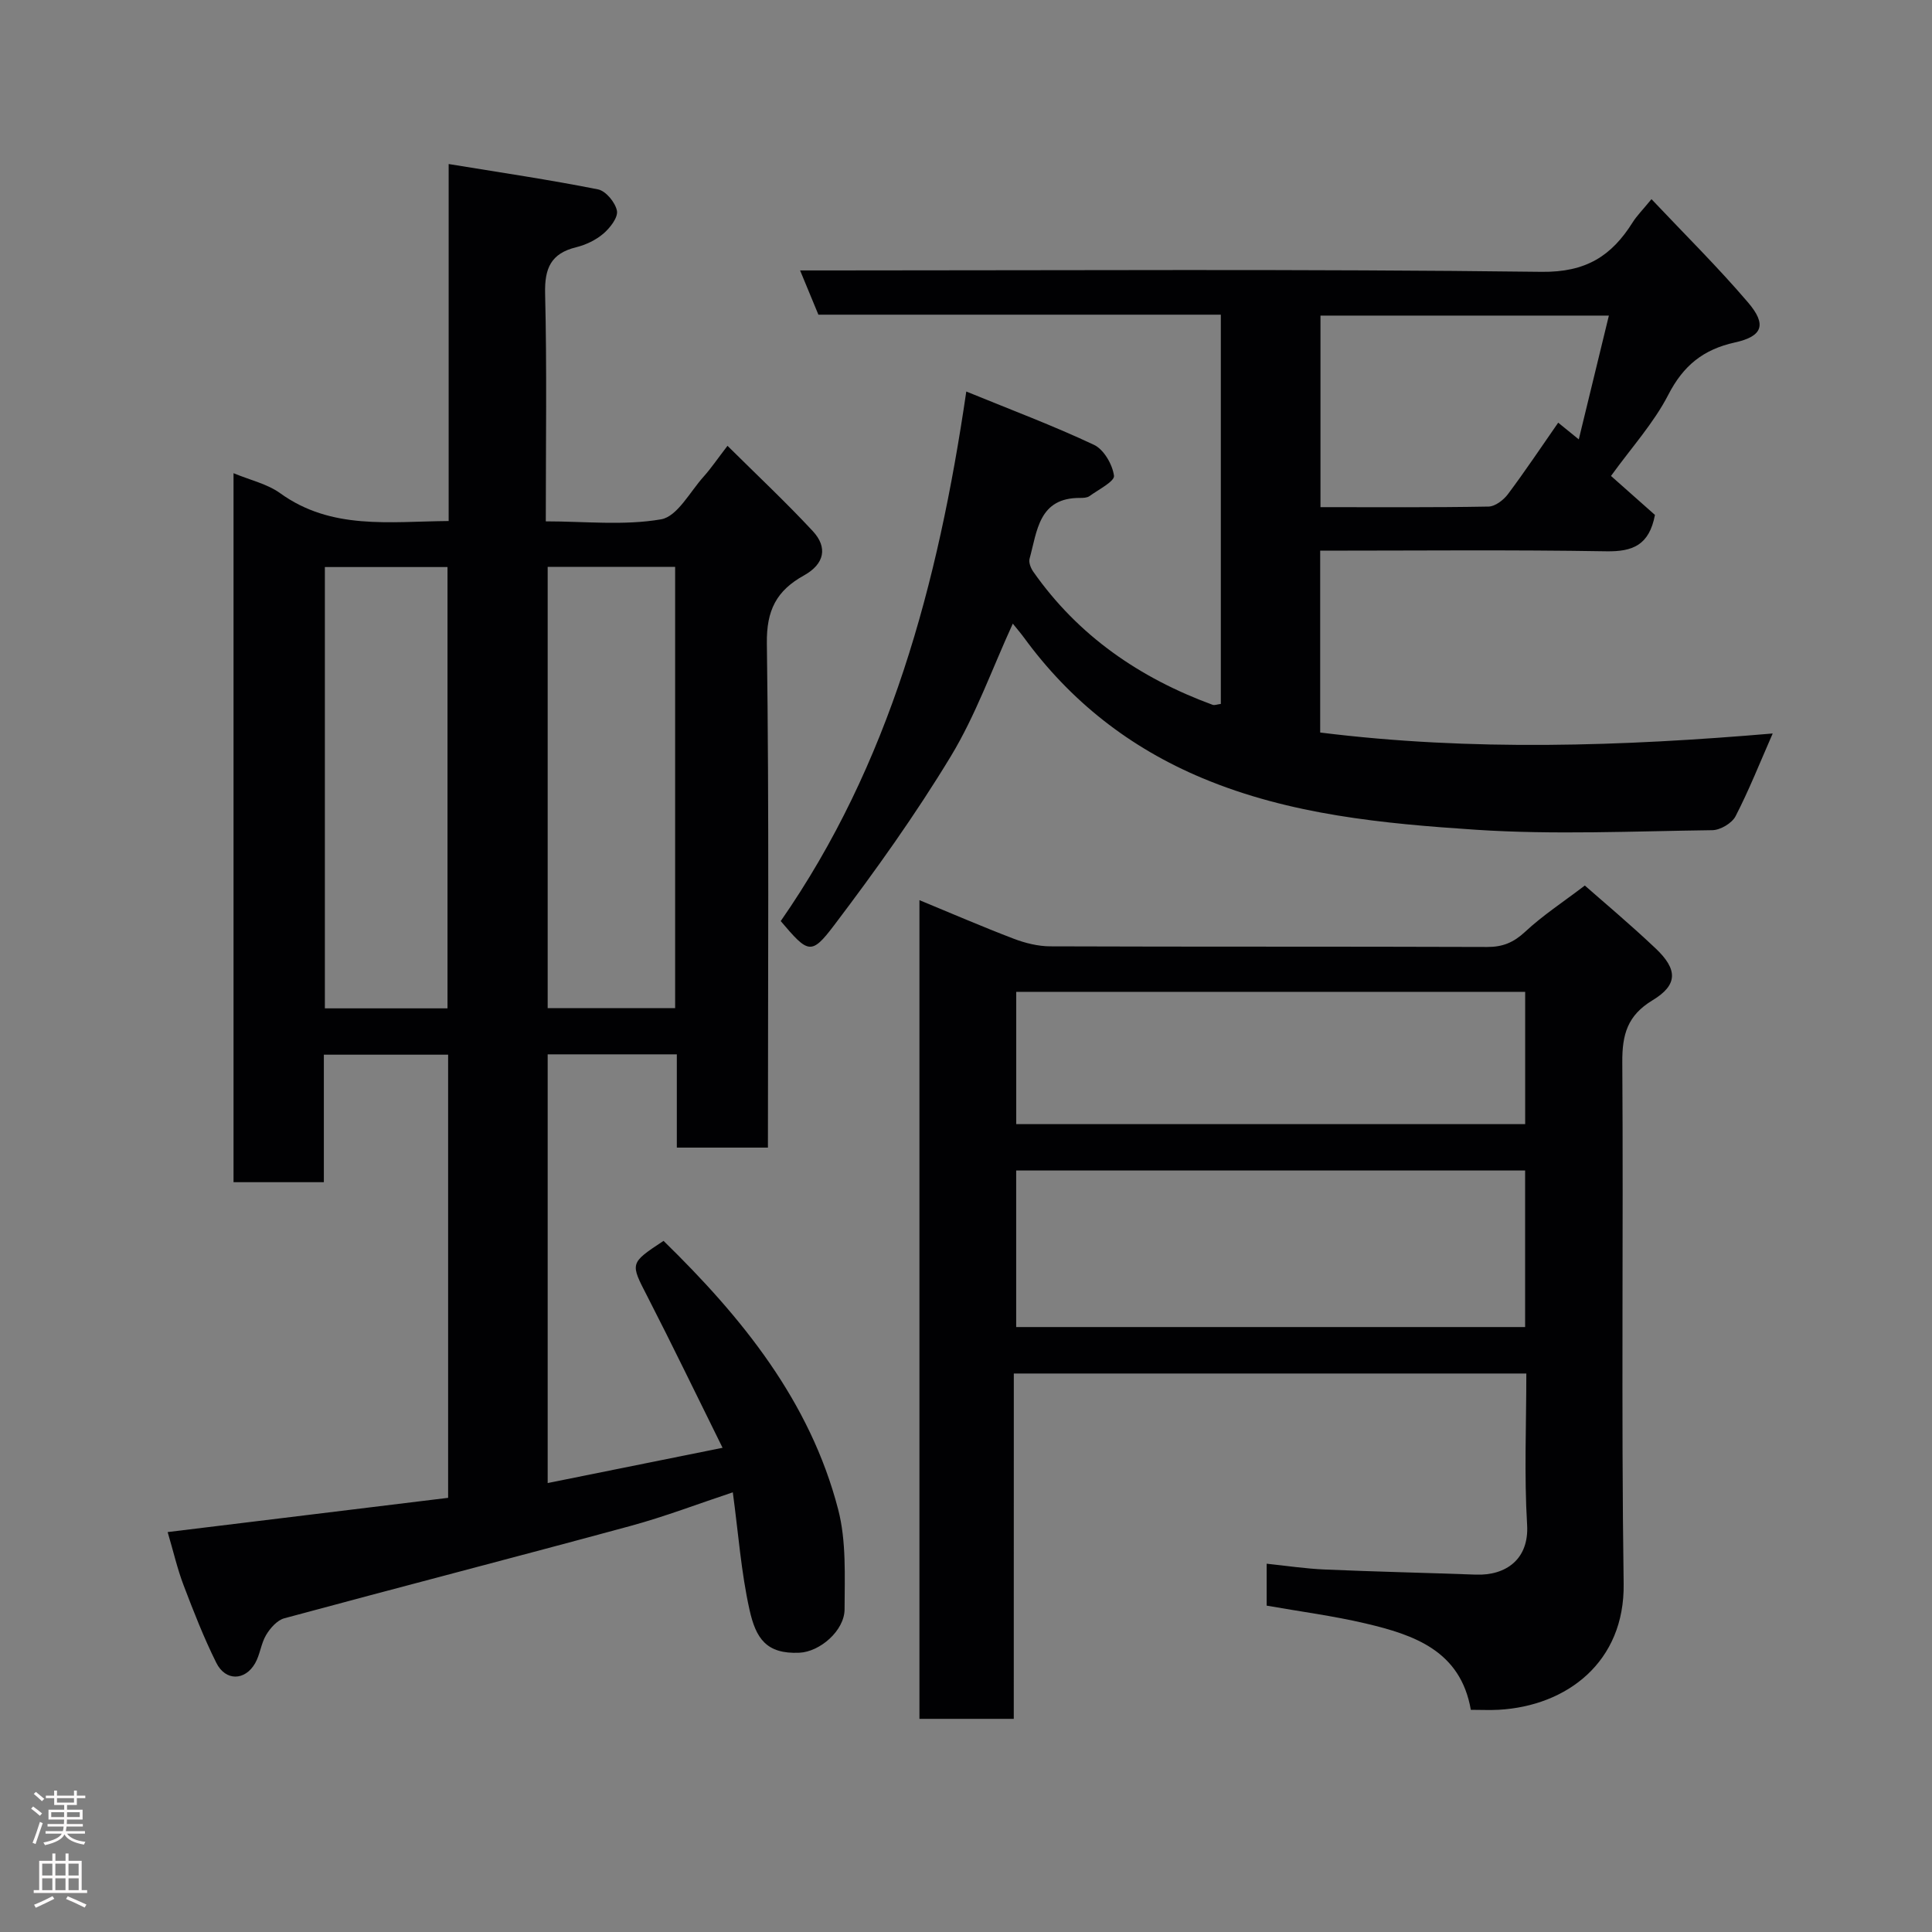 <svg enable-background="new 0 0 400 400" viewBox="0 0 400 400" xmlns="http://www.w3.org/2000/svg"><rect x="0" y="0" width="400" height="400" fill="#808080" stroke="none"/><g fill="#010103"><path d="m48.35 97.97c3.46 1.44 6.97 2.21 9.65 4.14 10.6 7.65 22.56 5.87 34.89 5.76 0-24.24 0-48.29 0-73.91 10.82 1.77 20.92 3.26 30.92 5.25 1.62.32 3.59 2.71 3.92 4.43.26 1.38-1.42 3.54-2.78 4.71-1.56 1.34-3.64 2.34-5.66 2.84-5.23 1.28-6.56 4.35-6.43 9.6.38 15.48.14 30.97.14 47.15 8.11 0 16.18.91 23.87-.42 3.35-.58 5.97-5.68 8.8-8.83 1.53-1.7 2.81-3.61 4.95-6.39 6.14 6.09 12.1 11.68 17.65 17.65 3.15 3.39 2.43 6.82-1.81 9.18-5.69 3.16-7.79 7.19-7.69 14.11.48 34.65.22 69.3.22 104.36-6.19 0-12.25 0-18.86 0 0-6.24 0-12.64 0-19.31-9.14 0-17.74 0-26.74 0v88.76c11.76-2.37 23.39-4.72 36.21-7.3-5.33-10.76-10.31-21.09-15.54-31.28-3.59-6.98-3.75-6.89 3.32-11.56 16.19 15.81 30.31 33.13 36.15 55.59 1.71 6.57 1.35 13.77 1.33 20.68-.01 4.41-5.09 8.81-9.36 9-6.86.31-9.01-3-10.32-8.89-1.74-7.79-2.31-15.84-3.46-24.32-7.18 2.38-14.1 5.04-21.22 6.97-23.85 6.48-47.78 12.66-71.64 19.11-1.48.4-2.91 2.03-3.76 3.45-1.06 1.77-1.25 4.06-2.28 5.86-2.1 3.66-6.14 3.73-8.04-.1-2.59-5.2-4.71-10.64-6.78-16.08-1.27-3.32-2.06-6.82-3.29-10.98 19.51-2.38 38.72-4.73 58.07-7.09 0-30.84 0-61.12 0-91.75-8.41 0-16.79 0-25.73 0v26.4c-6.48 0-12.41 0-18.7 0 0-48.76 0-97.49 0-146.79zm91.43 19.39c-9.1 0-17.82 0-26.39 0v91.37h26.39c0-30.51 0-60.76 0-91.37zm-47.13 91.41c0-30.77 0-61.13 0-91.37-8.74 0-17.12 0-25.39 0v91.37z"/><path d="m209.89 355.87c-6.87 0-13.02 0-19.53 0 0-56.47 0-112.82 0-169.5 6.58 2.71 12.99 5.49 19.51 7.98 2.39.91 5.04 1.57 7.57 1.58 30.16.11 60.32.02 90.48.13 3.23.01 5.47-.94 7.85-3.15 3.61-3.37 7.81-6.11 12.35-9.57 3.64 3.21 9.3 7.95 14.65 13.01 4.61 4.36 4.64 7.56-.62 10.74-5.24 3.16-6.31 7.14-6.27 12.85.24 35.99-.23 71.99.28 107.98.23 16.15-11.7 25.27-25.85 26.07-1.82.1-3.65.01-5.79.01-2.13-12.24-11.75-15.52-21.83-17.89-6.65-1.56-13.45-2.45-20.44-3.68 0-2.48 0-5.09 0-8.68 4.04.42 8.02 1.03 12.03 1.2 10.43.45 20.87.68 31.3 1.06 6.15.22 11.03-3.15 10.59-10.34-.62-10.28-.16-20.62-.16-31.3-35.29 0-70.34 0-106.11 0-.01 23.82-.01 47.66-.01 71.5zm105.87-113.53c-35.41 0-70.44 0-105.37 0v32.41h105.37c0-10.84 0-21.44 0-32.41zm.01-36.99c-35.44 0-70.47 0-105.37 0v27.39h105.37c0-9.19 0-18.11 0-27.39z"/><path d="m252.76 145.74c0-26.76 0-53.5 0-80.59-27.84 0-55.44 0-83.32 0-1.24-2.98-2.39-5.77-3.79-9.16h6.06c49.16 0 98.31-.32 147.46.29 9.17.11 14.46-3.26 18.84-10.22.86-1.38 2.05-2.55 3.91-4.83 6.88 7.29 13.76 14.08 20.01 21.41 3.88 4.55 3.03 6.99-2.73 8.26-6.57 1.45-10.69 4.79-13.8 10.84-3.02 5.87-7.62 10.92-11.86 16.8 3.23 2.87 6.34 5.62 9.1 8.07-1.19 6.26-4.6 7.62-10.07 7.53-19.63-.33-39.27-.13-59.24-.13v37.65c31.33 3.91 62.62 2.85 93.69.2-2.63 5.99-4.89 11.7-7.69 17.13-.75 1.45-3.15 2.87-4.81 2.89-16.33.21-32.71.98-48.97-.09-19.18-1.27-38.43-3.08-56.57-10.67-15.09-6.31-27.38-15.96-36.99-29.13-.67-.91-1.41-1.77-2.3-2.87-4.3 9.38-7.68 18.95-12.82 27.44-7.33 12.11-15.61 23.7-24.17 35-4.76 6.29-5.38 5.82-11.06-.86 22.55-32.43 32.57-69.65 38.42-109.64 9.33 3.82 18.04 7.08 26.44 11.04 2.04.96 3.82 4.06 4.14 6.39.16 1.17-3.21 2.87-5.07 4.22-.48.35-1.27.38-1.92.38-8.61-.07-8.9 6.84-10.49 12.59-.21.77.25 1.94.76 2.67 9.32 13.31 22.07 22.04 37.16 27.58.42.13.98-.11 1.68-.19zm80.34-80.4c-20.15 0-39.97 0-59.71 0v39.66c11.85 0 23.32.09 34.79-.12 1.38-.02 3.12-1.36 4.03-2.58 3.57-4.77 6.88-9.73 10.4-14.79 1.71 1.38 2.83 2.29 4.26 3.46 2.11-8.7 4.13-17.02 6.23-25.63z"/></g><path d="m6.44 374.46.42-.45c.65.47 1.27.95 1.85 1.44l-.45.49c-.65-.56-1.25-1.06-1.82-1.48m.93 7.33-.63-.26c.55-1.36 1.05-2.8 1.52-4.33.19.1.38.19.59.27-.46 1.29-.95 2.73-1.48 4.32m-.38-10.38.44-.42c.43.34 1.01.82 1.74 1.44l-.49.49c-.53-.51-1.09-1.01-1.69-1.51m2.5.35h1.72v-1.04h.59v1.04h3.52v-1.04h.59v1.04h1.75v.53h-1.75v1.42h-2.03v.97h3.22v2.03h-3.24c0 .35-.01.66-.03.93h3.32v.53h-3.37c-.03.27-.08.58-.15.94h3.96v.53h-3.71c.67.92 1.93 1.48 3.79 1.68-.13.24-.23.44-.29.59-2.13-.38-3.48-1.08-4.04-2.12-.43.97-1.77 1.72-4.03 2.23-.09-.19-.2-.37-.33-.55 2.1-.42 3.37-1.03 3.81-1.83h-3.36v-.53h3.58c.08-.29.13-.61.16-.94h-3.33v-.53h3.39c.02-.27.04-.58.04-.93h-3.23v-2.03h3.25v-.97h-2.07v-1.42h-1.73zm1.12 3.44v1h2.65c.01-.3.02-.44.01-.4v-.25-.35zm1.19-2h3.52v-.91h-3.52zm4.71 2h-2.63v.59c0 .16-.01.28-.01.4h2.64z" fill="#fcfafa"/><path d="m13.56 383.74h.63v1.52h2.72v6.07h1.13v.6h-11.06v-.6h1.13v-6.07h2.73v-1.52h.63v1.52h2.1v-1.52zm-2.69 8.83.38.56c-1.24.63-2.53 1.25-3.85 1.85-.1-.21-.21-.42-.34-.63 1.36-.55 2.63-1.15 3.81-1.78m-2.13-4.27h2.1v-2.45h-2.1zm0 3.04h2.1v-2.46h-2.1zm2.72-3.04h2.1v-2.45h-2.1zm0 3.04h2.1v-2.46h-2.1zm6.07 3.6c-1.41-.71-2.7-1.3-3.86-1.78l.35-.56c1.45.62 2.75 1.19 3.88 1.72zm-1.25-9.09h-2.1v2.45h2.1zm-2.09 5.49h2.1v-2.46h-2.1z" fill="#fcfafa"/></svg>